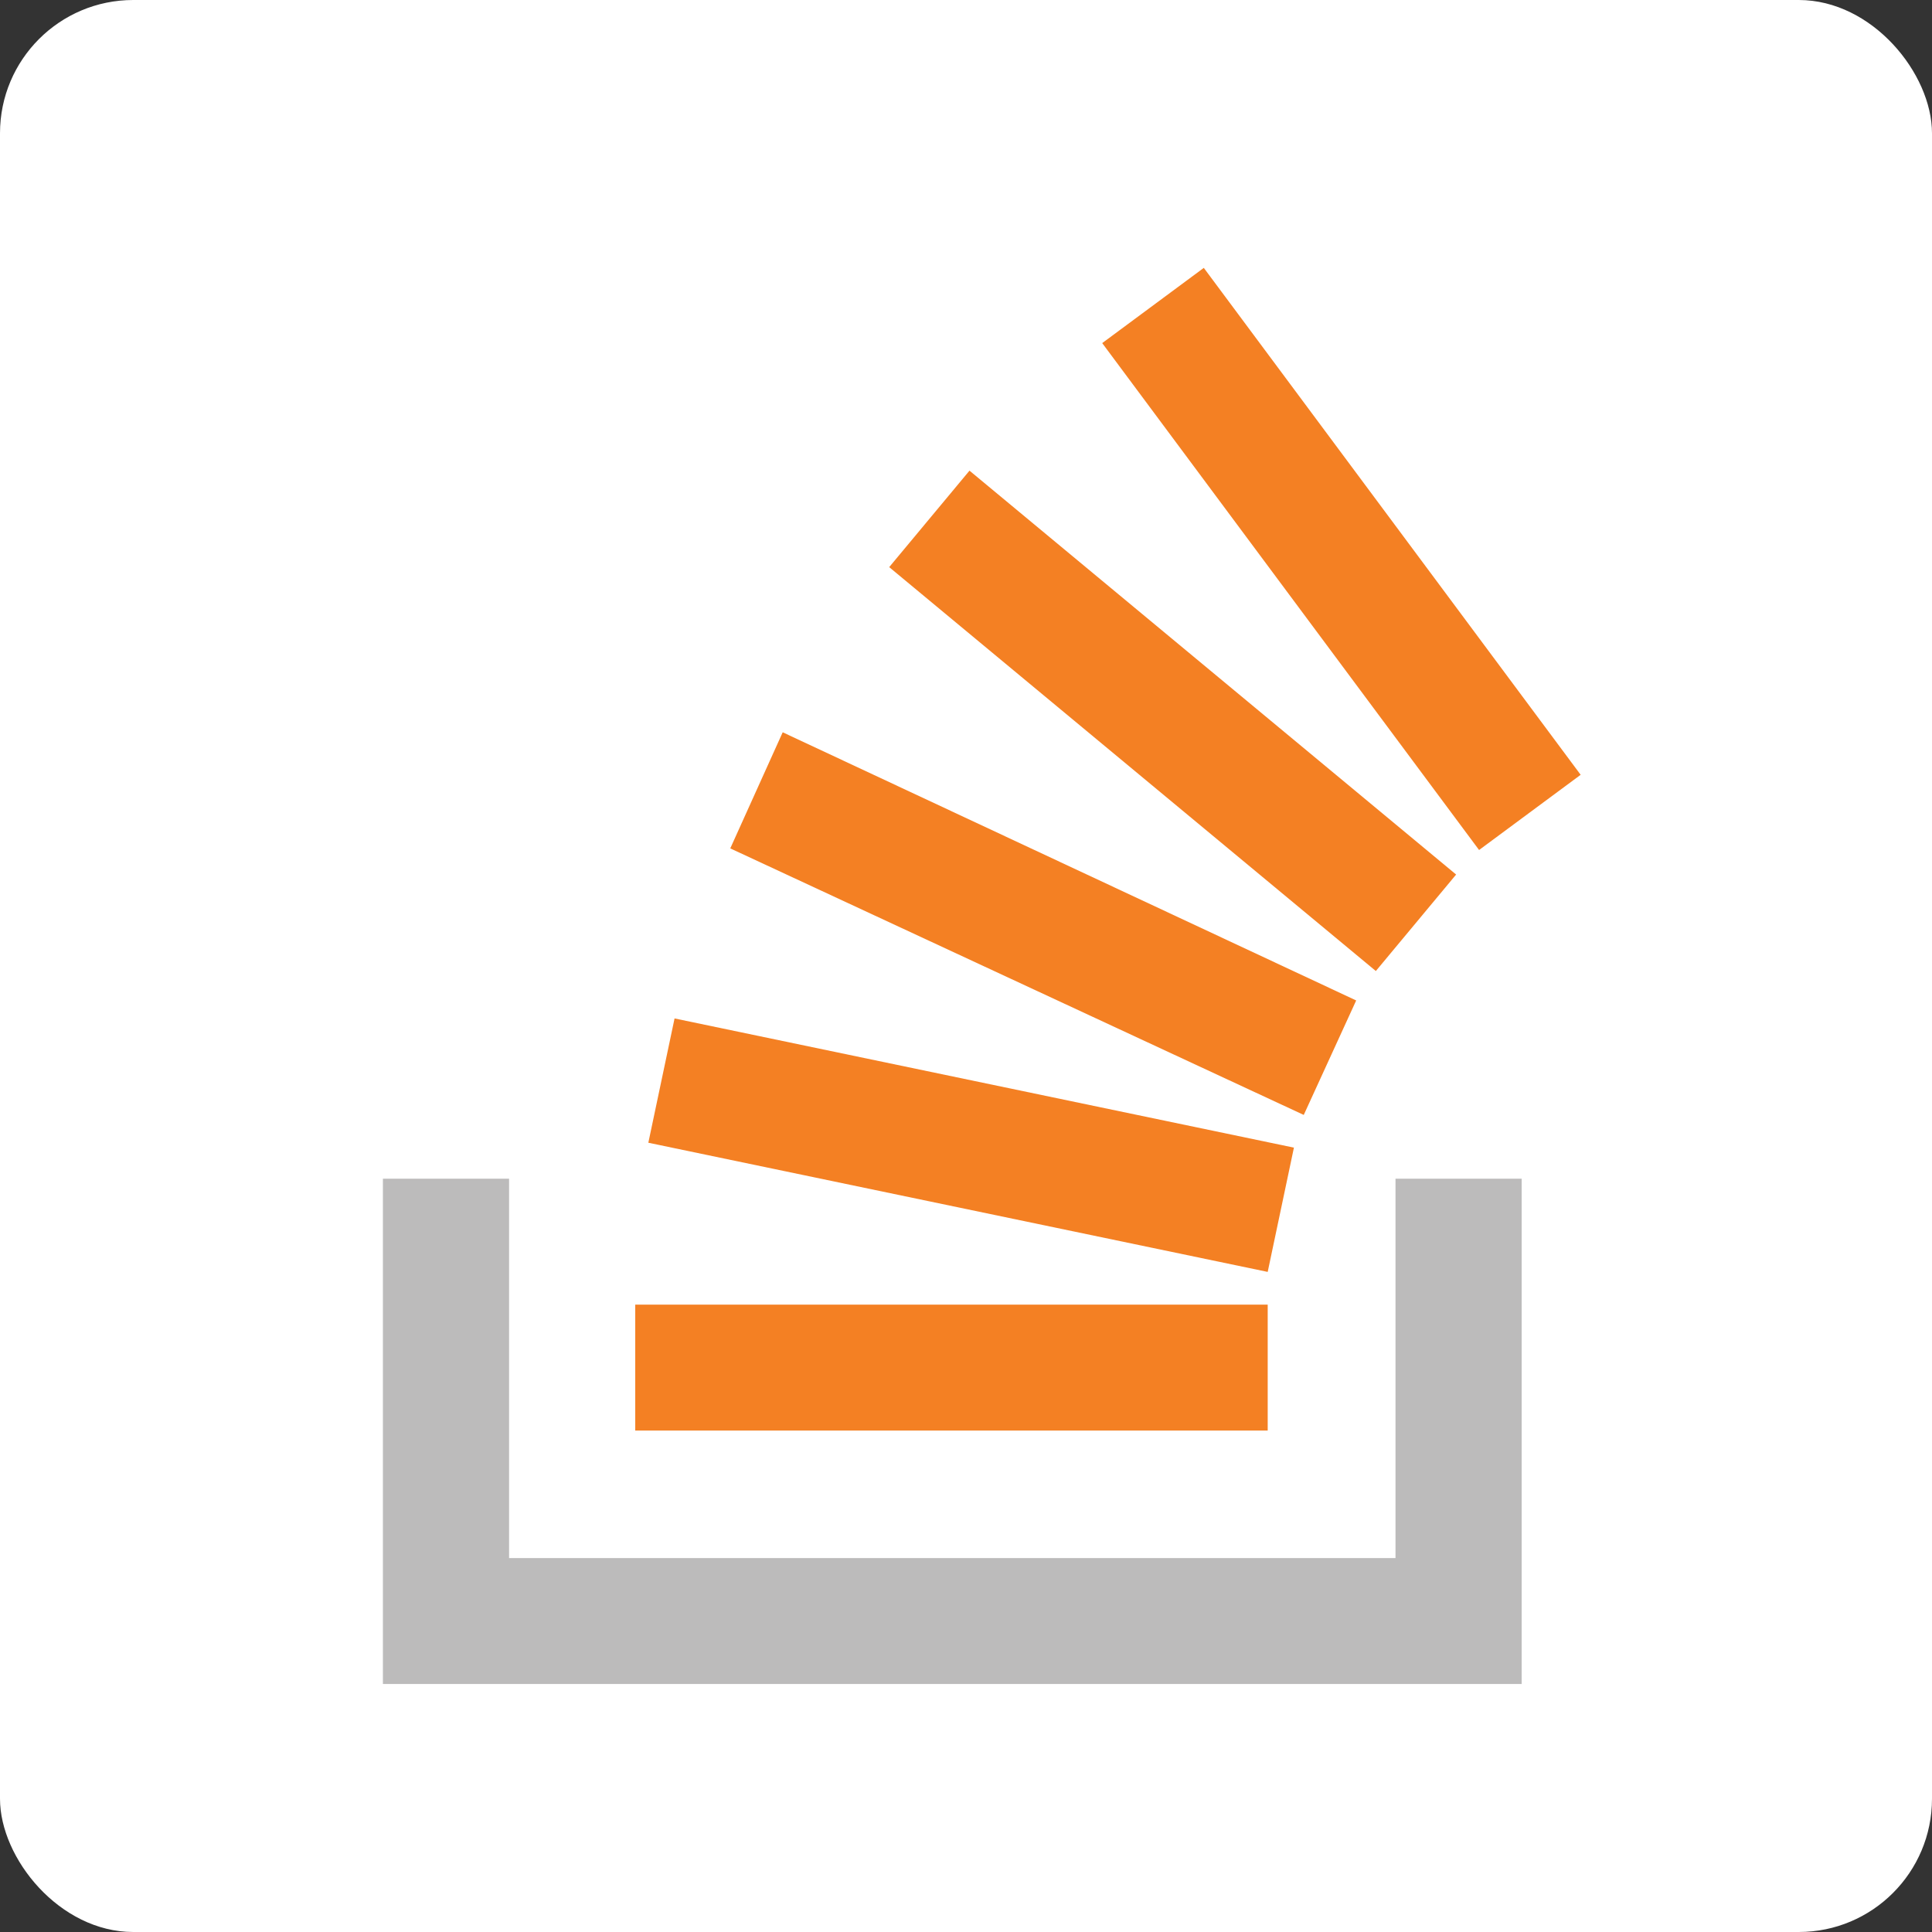 <?xml version="1.0" encoding="UTF-8" standalone="no"?>
<svg width="145px" height="145px" viewBox="0 0 145 145" version="1.1" xmlns="http://www.w3.org/2000/svg" xmlns:xlink="http://www.w3.org/1999/xlink">
    <rect x="0" y="0" width="145" height="145" fill="#333333" stroke="none"/>
    <!-- Generator: Sketch 42 (36781) - http://www.bohemiancoding.com/sketch -->
    <title>stack-overflow-logo</title>
    <desc>Created with Sketch.</desc>
    <defs></defs>
    <g id="Page-5" stroke="none" stroke-width="1" fill="none" fill-rule="evenodd">
        <g id="stack-overflow-logo">
            <rect id="Rectangle-2" fill="#FFFFFF" x="0" y="0" width="145" height="145" rx="10"></rect>
            <g id="so-icon" transform="translate(28, 20)" fill-rule="nonzero">
                <g id="Group">
                    <polygon id="Shape" fill="#BCBBBB" points="76.735 96.936 76.735 68.464 86.204 68.464 86.204 106.386 0.738 106.386 0.738 68.464 10.207 68.464 10.207 96.936"></polygon>
                    <path d="M20.659,65.764 L67.143,75.459 L69.111,66.132 L22.627,56.436 L20.659,65.764 Z M26.808,43.673 L69.849,63.677 L73.784,55.086 L30.743,34.959 L26.808,43.673 Z M38.736,22.564 L75.259,52.877 L81.285,45.636 L44.762,15.323 L38.736,22.564 Z M62.347,0.105 L54.723,5.75 L83.007,43.795 L90.631,38.15 L62.347,0.105 Z M19.676,87.364 L67.143,87.364 L67.143,77.914 L19.676,77.914 L19.676,87.364 Z" id="Shape" fill="#F48023"></path>
                </g>
            </g>
        </g>
    </g>
</svg>